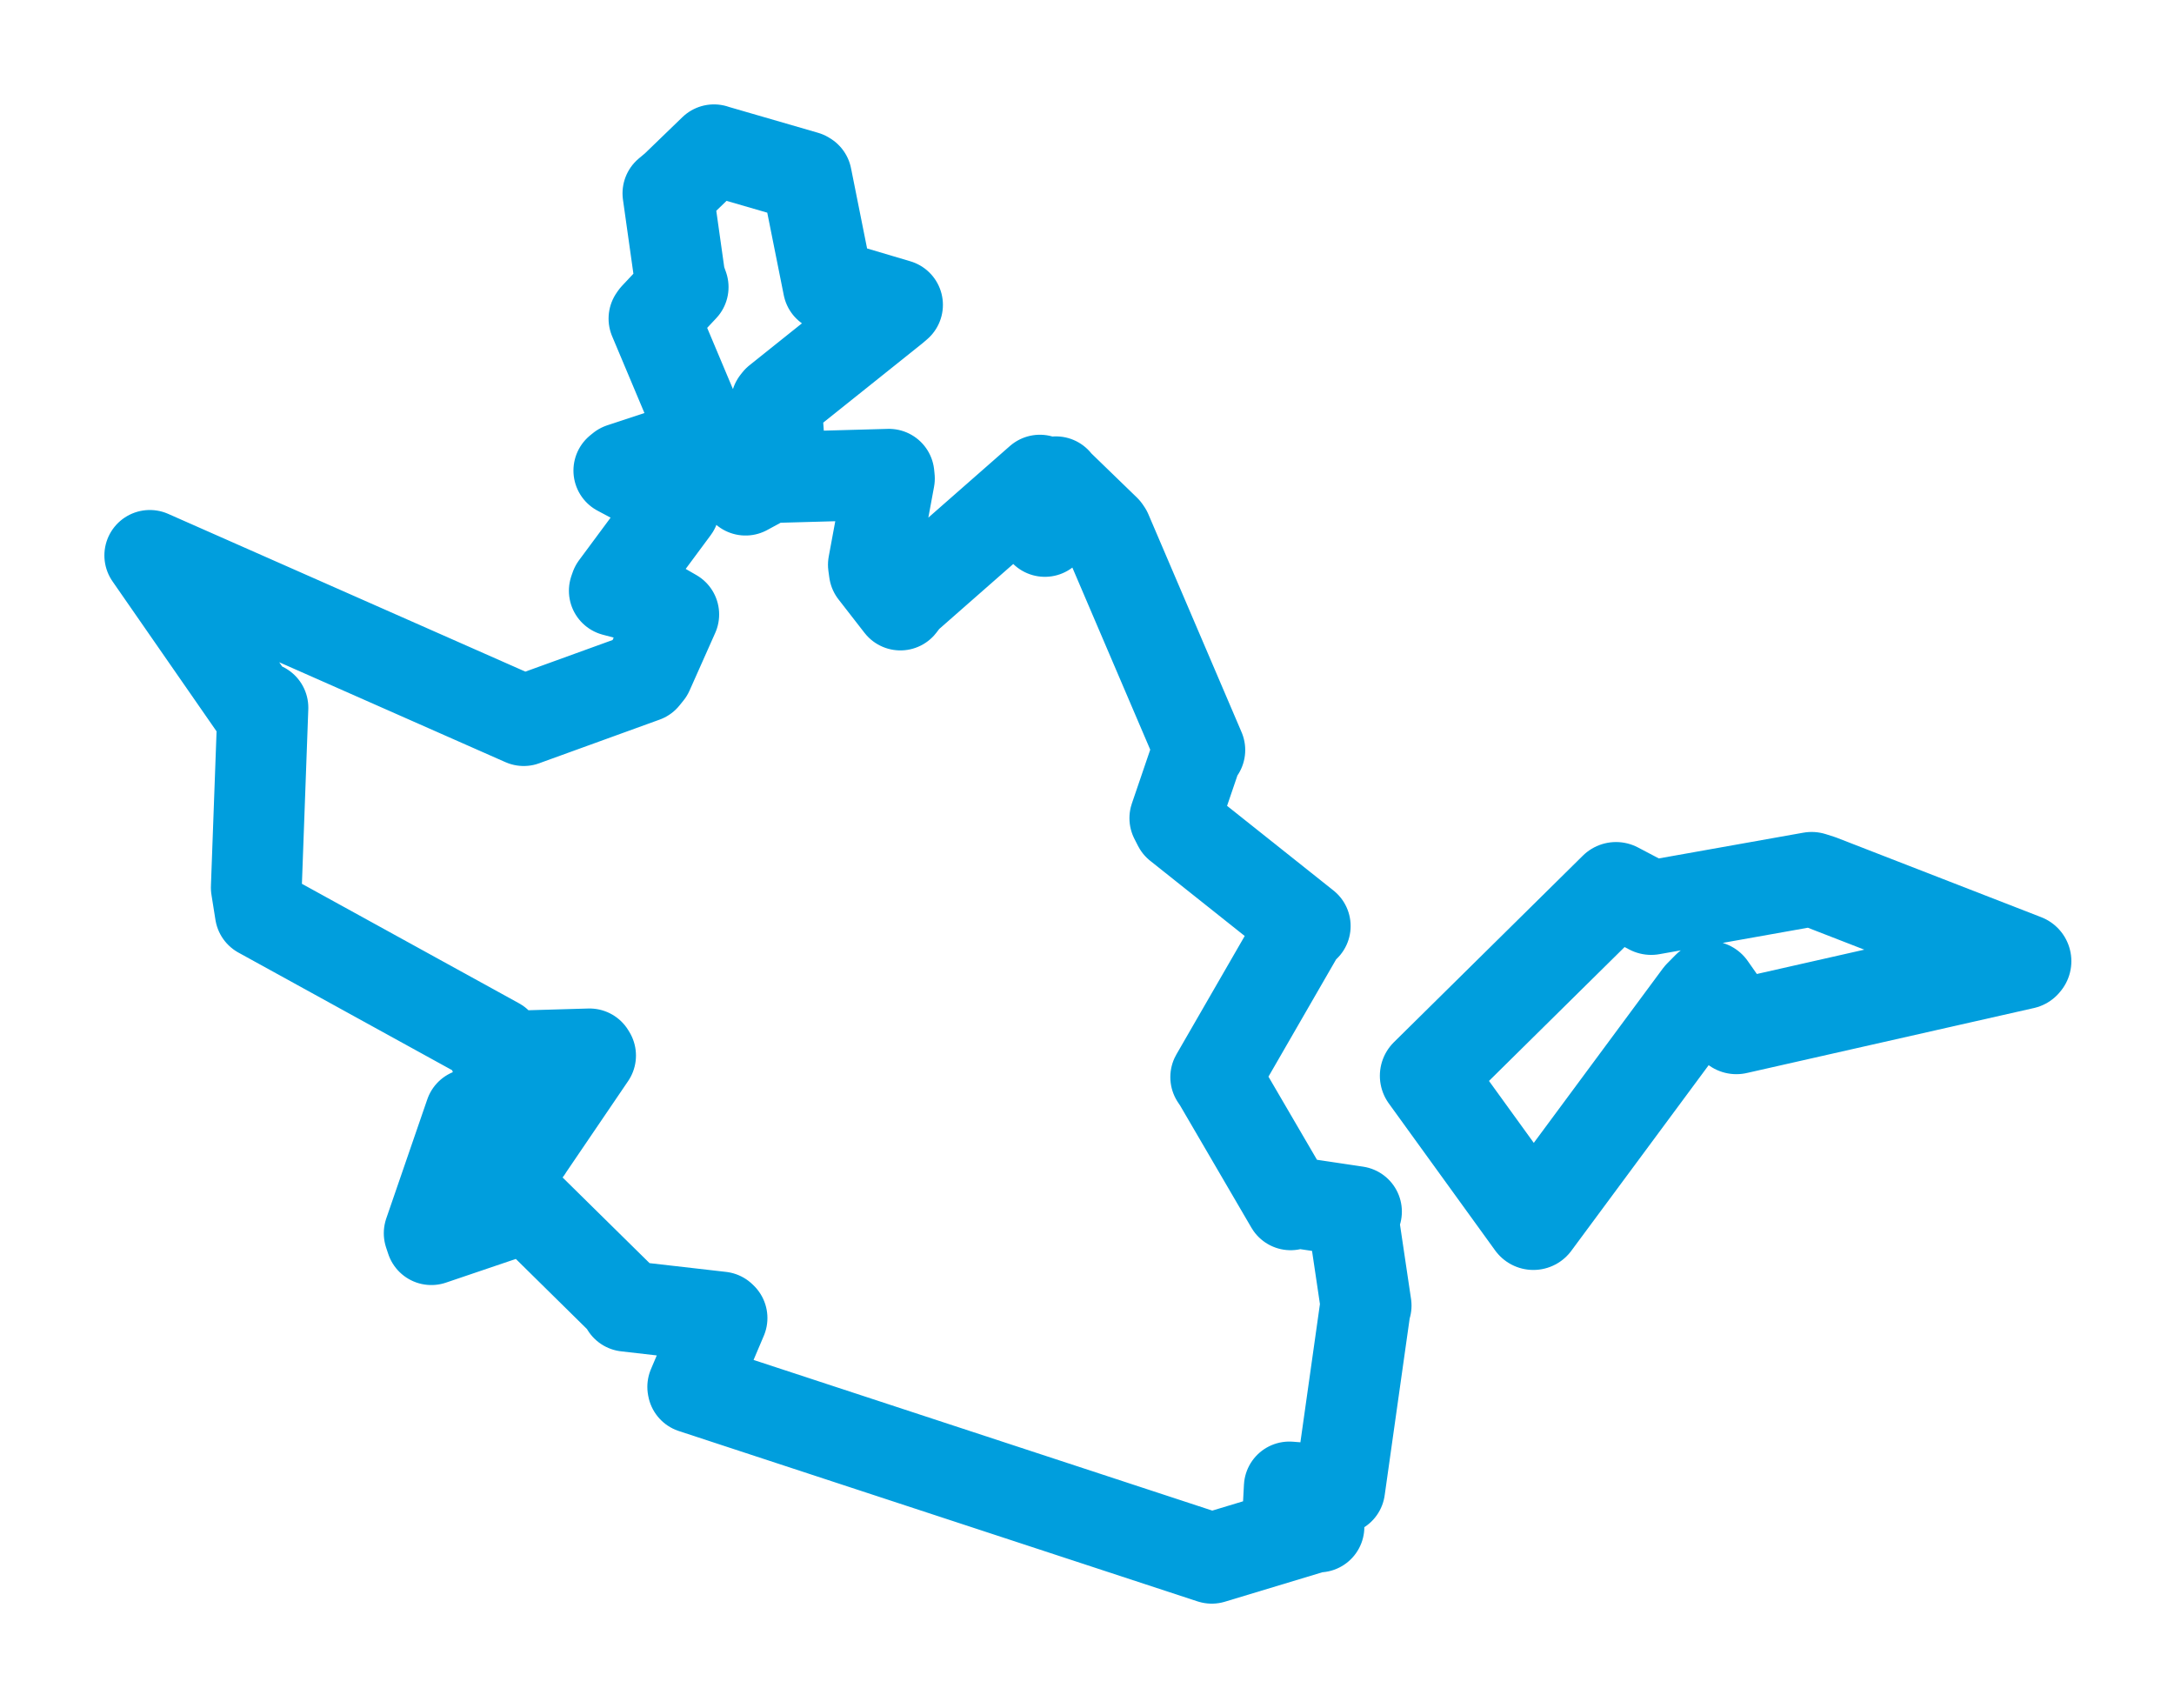<svg viewBox="0 0 116.858 91.805" width="116.858" height="91.805" xmlns="http://www.w3.org/2000/svg">
  <title>Konice, okres Prostějov, Olomoucký kraj, Střední Morava, 79852, Česko</title>
  <desc>Geojson of Konice, okres Prostějov, Olomoucký kraj, Střední Morava, 79852, Česko</desc>
  <polygon points="8.053,29.854 13.697,37.989 14.131,38.036 13.778,47.709 13.993,49.061 26.721,56.066 26.635,56.794 31.69,56.648 31.743,56.735 28.333,61.754 28.329,61.769 25.425,60.012 25.277,59.883 23.072,66.285 23.186,66.628 28.274,64.903 28.379,64.881 33.638,70.063 33.662,70.207 38.753,70.79 38.809,70.844 37.238,74.544 37.248,74.596 65.079,83.736 65.135,83.753 70.783,82.047 70.895,82.072 69.215,81.6 69.304,79.925 71.521,80.098 72.011,80.034 73.386,70.306 73.431,70.175 72.688,65.175 72.912,65.123 69.523,64.617 69.375,64.756 65.507,58.129 65.35,57.894 69.892,50.021 70.158,49.775 63.346,44.356 63.152,43.976 64.4,40.317 64.492,40.313 59.483,28.6 59.41,28.494 56.812,25.977 56.758,25.897 56.175,28.548 56.165,28.562 56.08,26.48 55.895,25.809 48.693,32.131 48.398,32.517 46.998,30.716 46.948,30.356 47.806,25.72 47.783,25.493 41.31,25.672 40.075,26.342 38.427,23.959 38.208,23.736 41.711,24.299 41.909,24.199 41.726,21.649 41.809,21.542 48.039,16.561 48.242,16.386 44.721,15.341 44.525,15.391 43.35,9.519 43.293,9.483 38.439,8.075 38.378,8.053 36.3,10.061 35.904,10.392 36.546,14.946 36.719,15.432 35.218,17.033 35.154,17.125 37.871,23.582 37.977,23.674 33.406,25.179 33.266,25.293 35.689,26.582 36.239,27.312 33.087,31.566 33.022,31.753 34.846,32.239 36.214,33.026 34.835,36.123 34.625,36.383 28.286,38.68 28.152,38.73 8.053,29.854" stroke="#009edd" stroke-width="4.884px" fill="none" stroke-linejoin="round" vector-effect="non-scaling-stroke"></polygon>
  <polygon points="76.707,57.823 82.416,65.715 82.422,65.723 91.415,53.57 91.87,53.109 93.335,55.2 108.768,51.708 108.805,51.663 97.818,47.393 97.379,47.253 88.755,48.789 86.865,47.795 76.707,57.823" stroke="#009edd" stroke-width="5.072px" fill="none" stroke-linejoin="round" vector-effect="non-scaling-stroke"></polygon>
</svg>